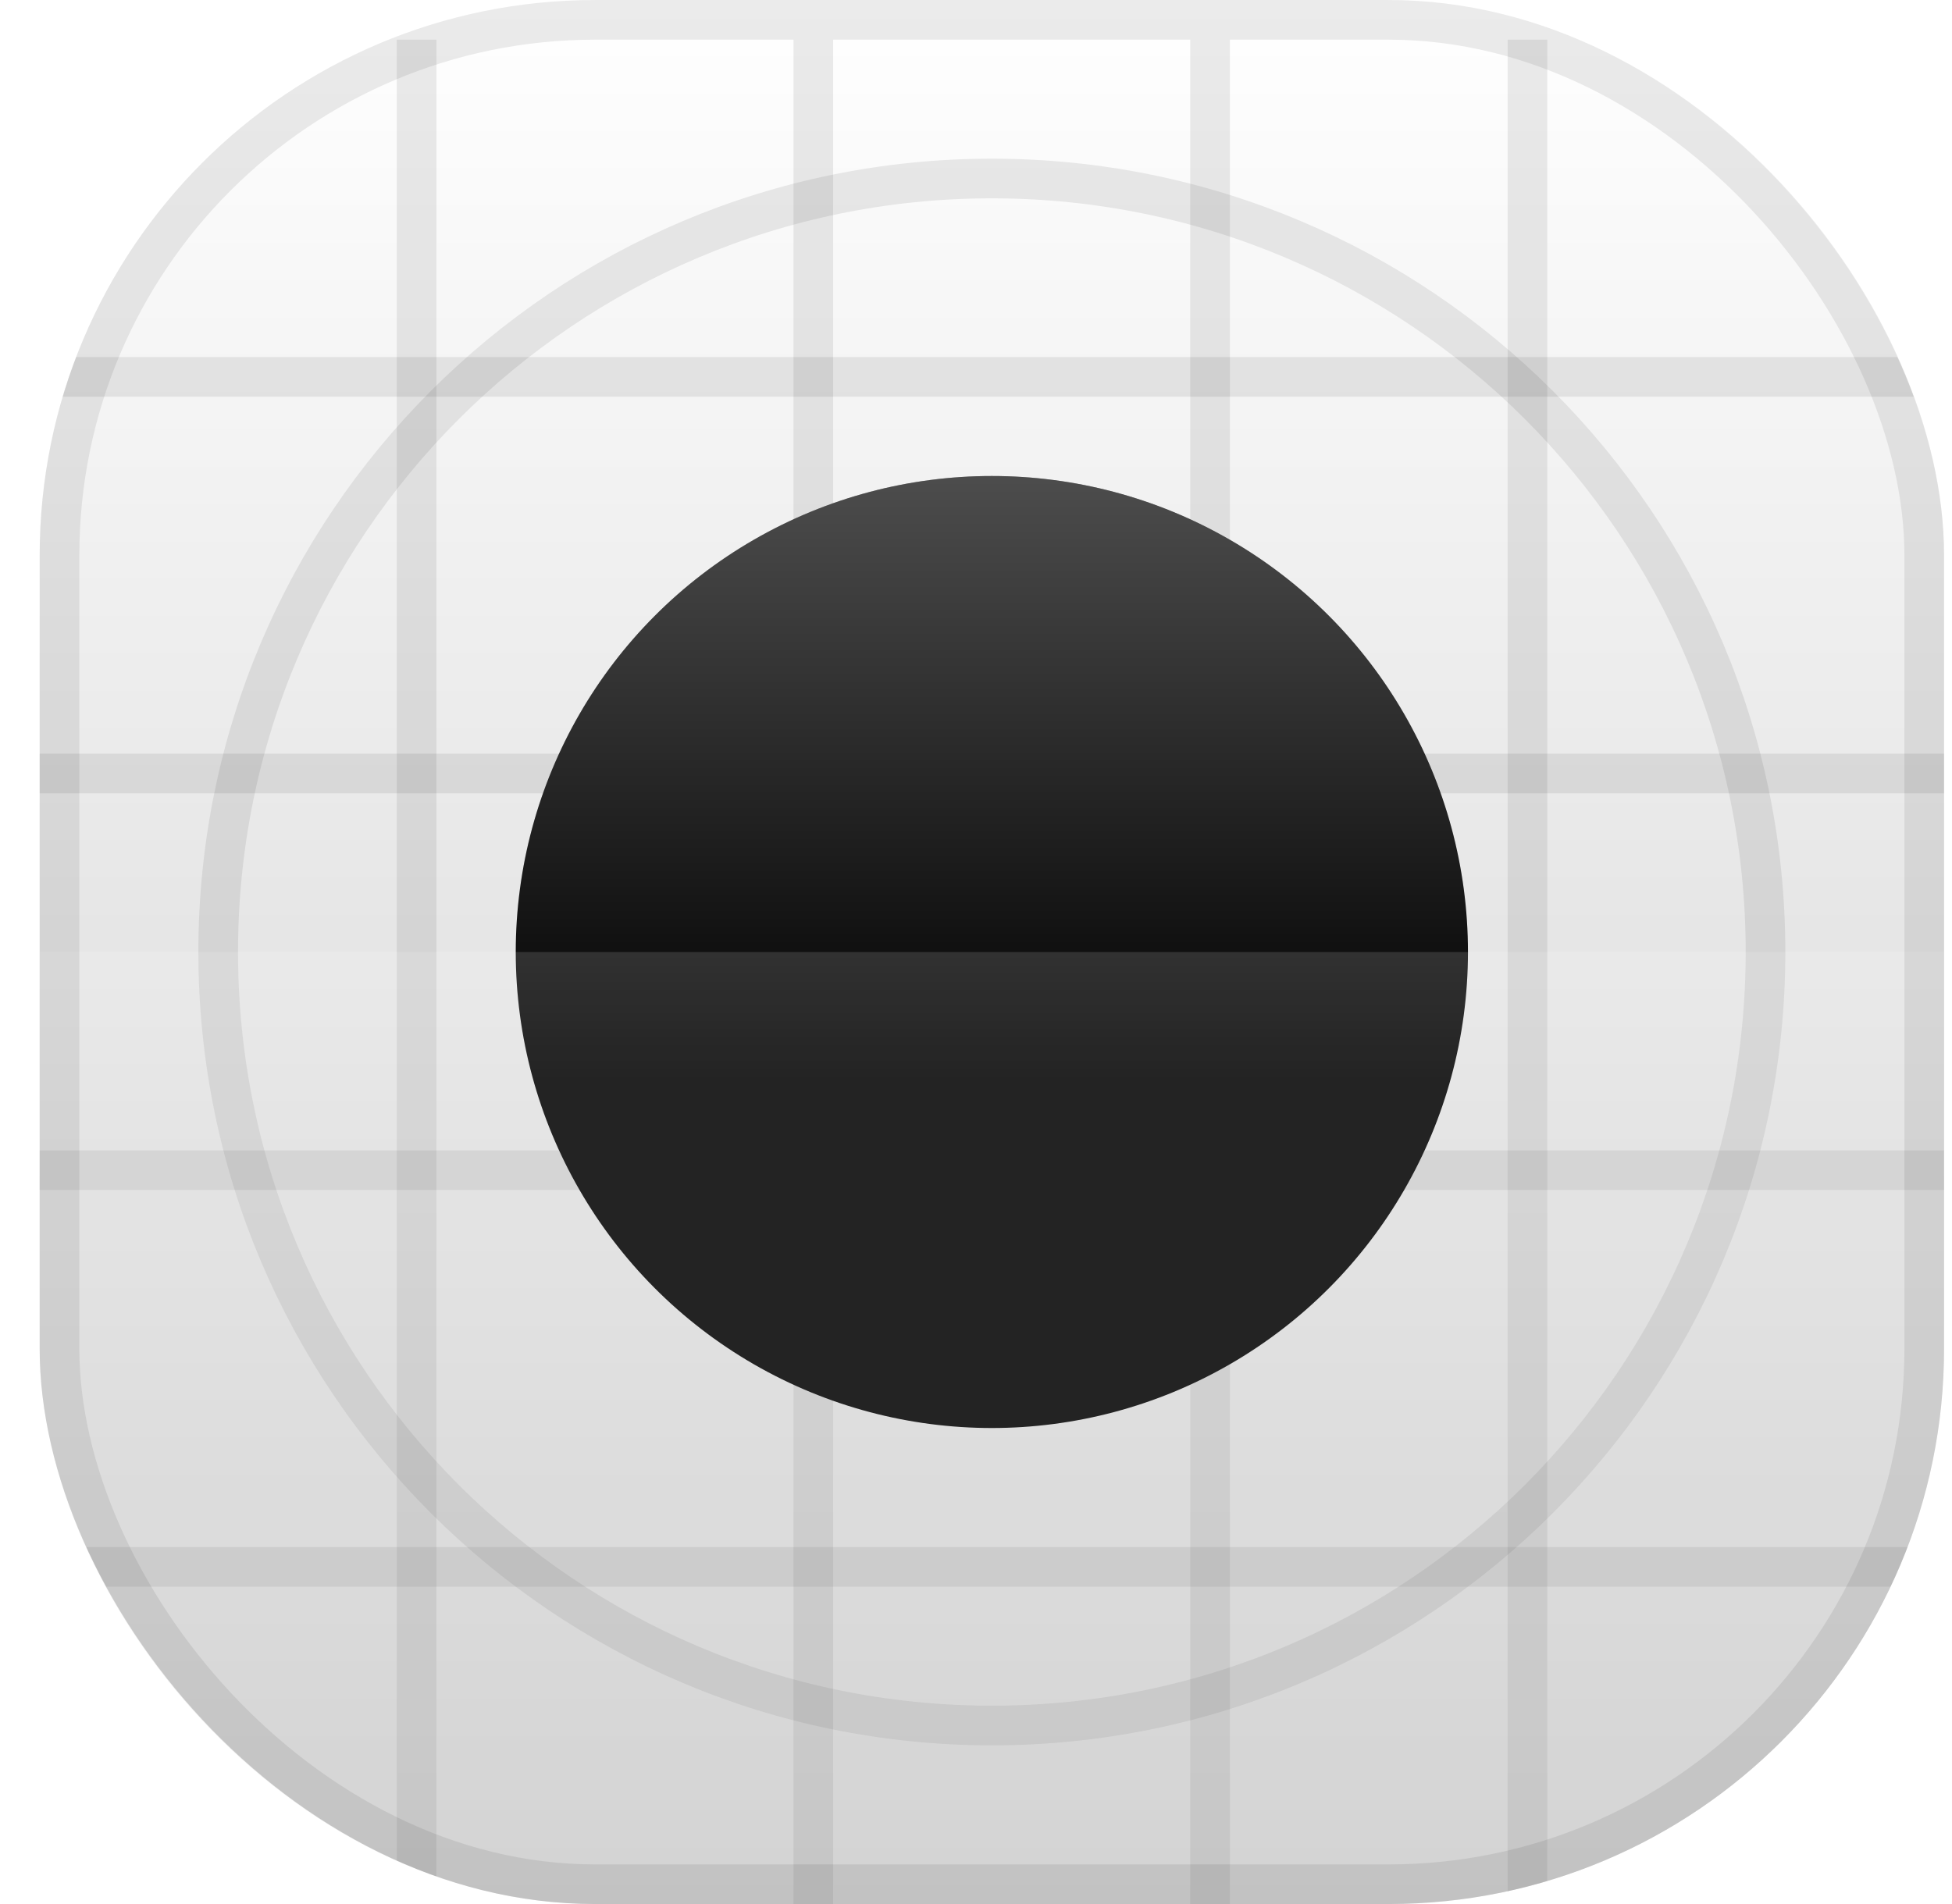 <svg width="41" height="40" viewBox="0 0 41 40" fill="none"
  xmlns="http://www.w3.org/2000/svg">
  <g clip-path="url(#clip0_1_4)">
    <rect x="0.833" width="40" height="40" rx="11.667" fill="white"/>
    <rect x="0.833" width="40" height="40" rx="11.667" fill="url(#paint0_linear_1_4)" fill-opacity="0.2"/>
    <line x1="0.833" y1="7.917" x2="40.833" y2="7.917" stroke="black" stroke-opacity="0.08" stroke-width="0.833"/>
    <line x1="0.833" y1="16.25" x2="40.833" y2="16.25" stroke="black" stroke-opacity="0.08" stroke-width="0.833"/>
    <line x1="0.833" y1="24.583" x2="40.833" y2="24.583" stroke="black" stroke-opacity="0.08" stroke-width="0.833"/>
    <line x1="0.833" y1="32.917" x2="40.833" y2="32.917" stroke="black" stroke-opacity="0.08" stroke-width="0.833"/>
    <line x1="8.75" y1="40.833" x2="8.75" y2="0.833" stroke="black" stroke-opacity="0.08" stroke-width="0.833"/>
    <line x1="17.083" y1="40.833" x2="17.083" y2="0.833" stroke="black" stroke-opacity="0.08" stroke-width="0.833"/>
    <line x1="25.417" y1="40.833" x2="25.417" y2="0.833" stroke="black" stroke-opacity="0.08" stroke-width="0.833"/>
    <line x1="32.083" y1="40.833" x2="32.083" y2="0.833" stroke="black" stroke-opacity="0.08" stroke-width="0.833"/>
    <circle cx="20.833" cy="20" r="10" fill="black"/>
    <circle cx="20.833" cy="20" r="10" fill="url(#paint1_linear_1_4)" fill-opacity="0.3"/>
    <path d="M37.083 20C37.083 28.975 29.808 36.25 20.833 36.25C11.859 36.25 4.583 28.975 4.583 20C4.583 11.025 11.859 3.75 20.833 3.75C29.808 3.75 37.083 11.025 37.083 20Z" stroke="black" stroke-opacity="0.08" stroke-width="0.833"/>
    <g filter="url(#filter0_b_1_4)">
      <path d="M0.833 20H40.833V28.33C40.833 34.775 35.608 40 29.163 40H12.503C6.058 40 0.833 34.775 0.833 28.33V20Z" fill="white" fill-opacity="0.14"/>
    </g>
  </g>
  <rect x="1.25" y="0.417" width="39.167" height="39.167" rx="11.25" stroke="black" stroke-opacity="0.08" stroke-width="0.833"/>
  <defs>
    <filter id="filter0_b_1_4" x="-5.1856e-06" y="19.167" width="41.667" height="21.667" filterUnits="userSpaceOnUse" color-interpolation-filters="sRGB">
      <feFlood flood-opacity="0" result="BackgroundImageFix"/>
      <feGaussianBlur in="BackgroundImageFix" stdDeviation="0.417"/>
      <feComposite in2="SourceAlpha" operator="in" result="effect1_backgroundBlur_1_4"/>
      <feBlend mode="normal" in="SourceGraphic" in2="effect1_backgroundBlur_1_4" result="shape"/>
    </filter>
    <linearGradient id="paint0_linear_1_4" x1="20.833" y1="0" x2="20.833" y2="40" gradientUnits="userSpaceOnUse">
      <stop stop-opacity="0"/>
      <stop offset="1"/>
    </linearGradient>
    <linearGradient id="paint1_linear_1_4" x1="20.833" y1="10" x2="20.833" y2="30" gradientUnits="userSpaceOnUse">
      <stop stop-color="white"/>
      <stop offset="0.635" stop-color="white" stop-opacity="0"/>
    </linearGradient>
    <clipPath id="clip0_1_4">
      <rect x="0.833" width="40" height="40" rx="11.667" fill="white"/>
    </clipPath>
  </defs>
</svg>
